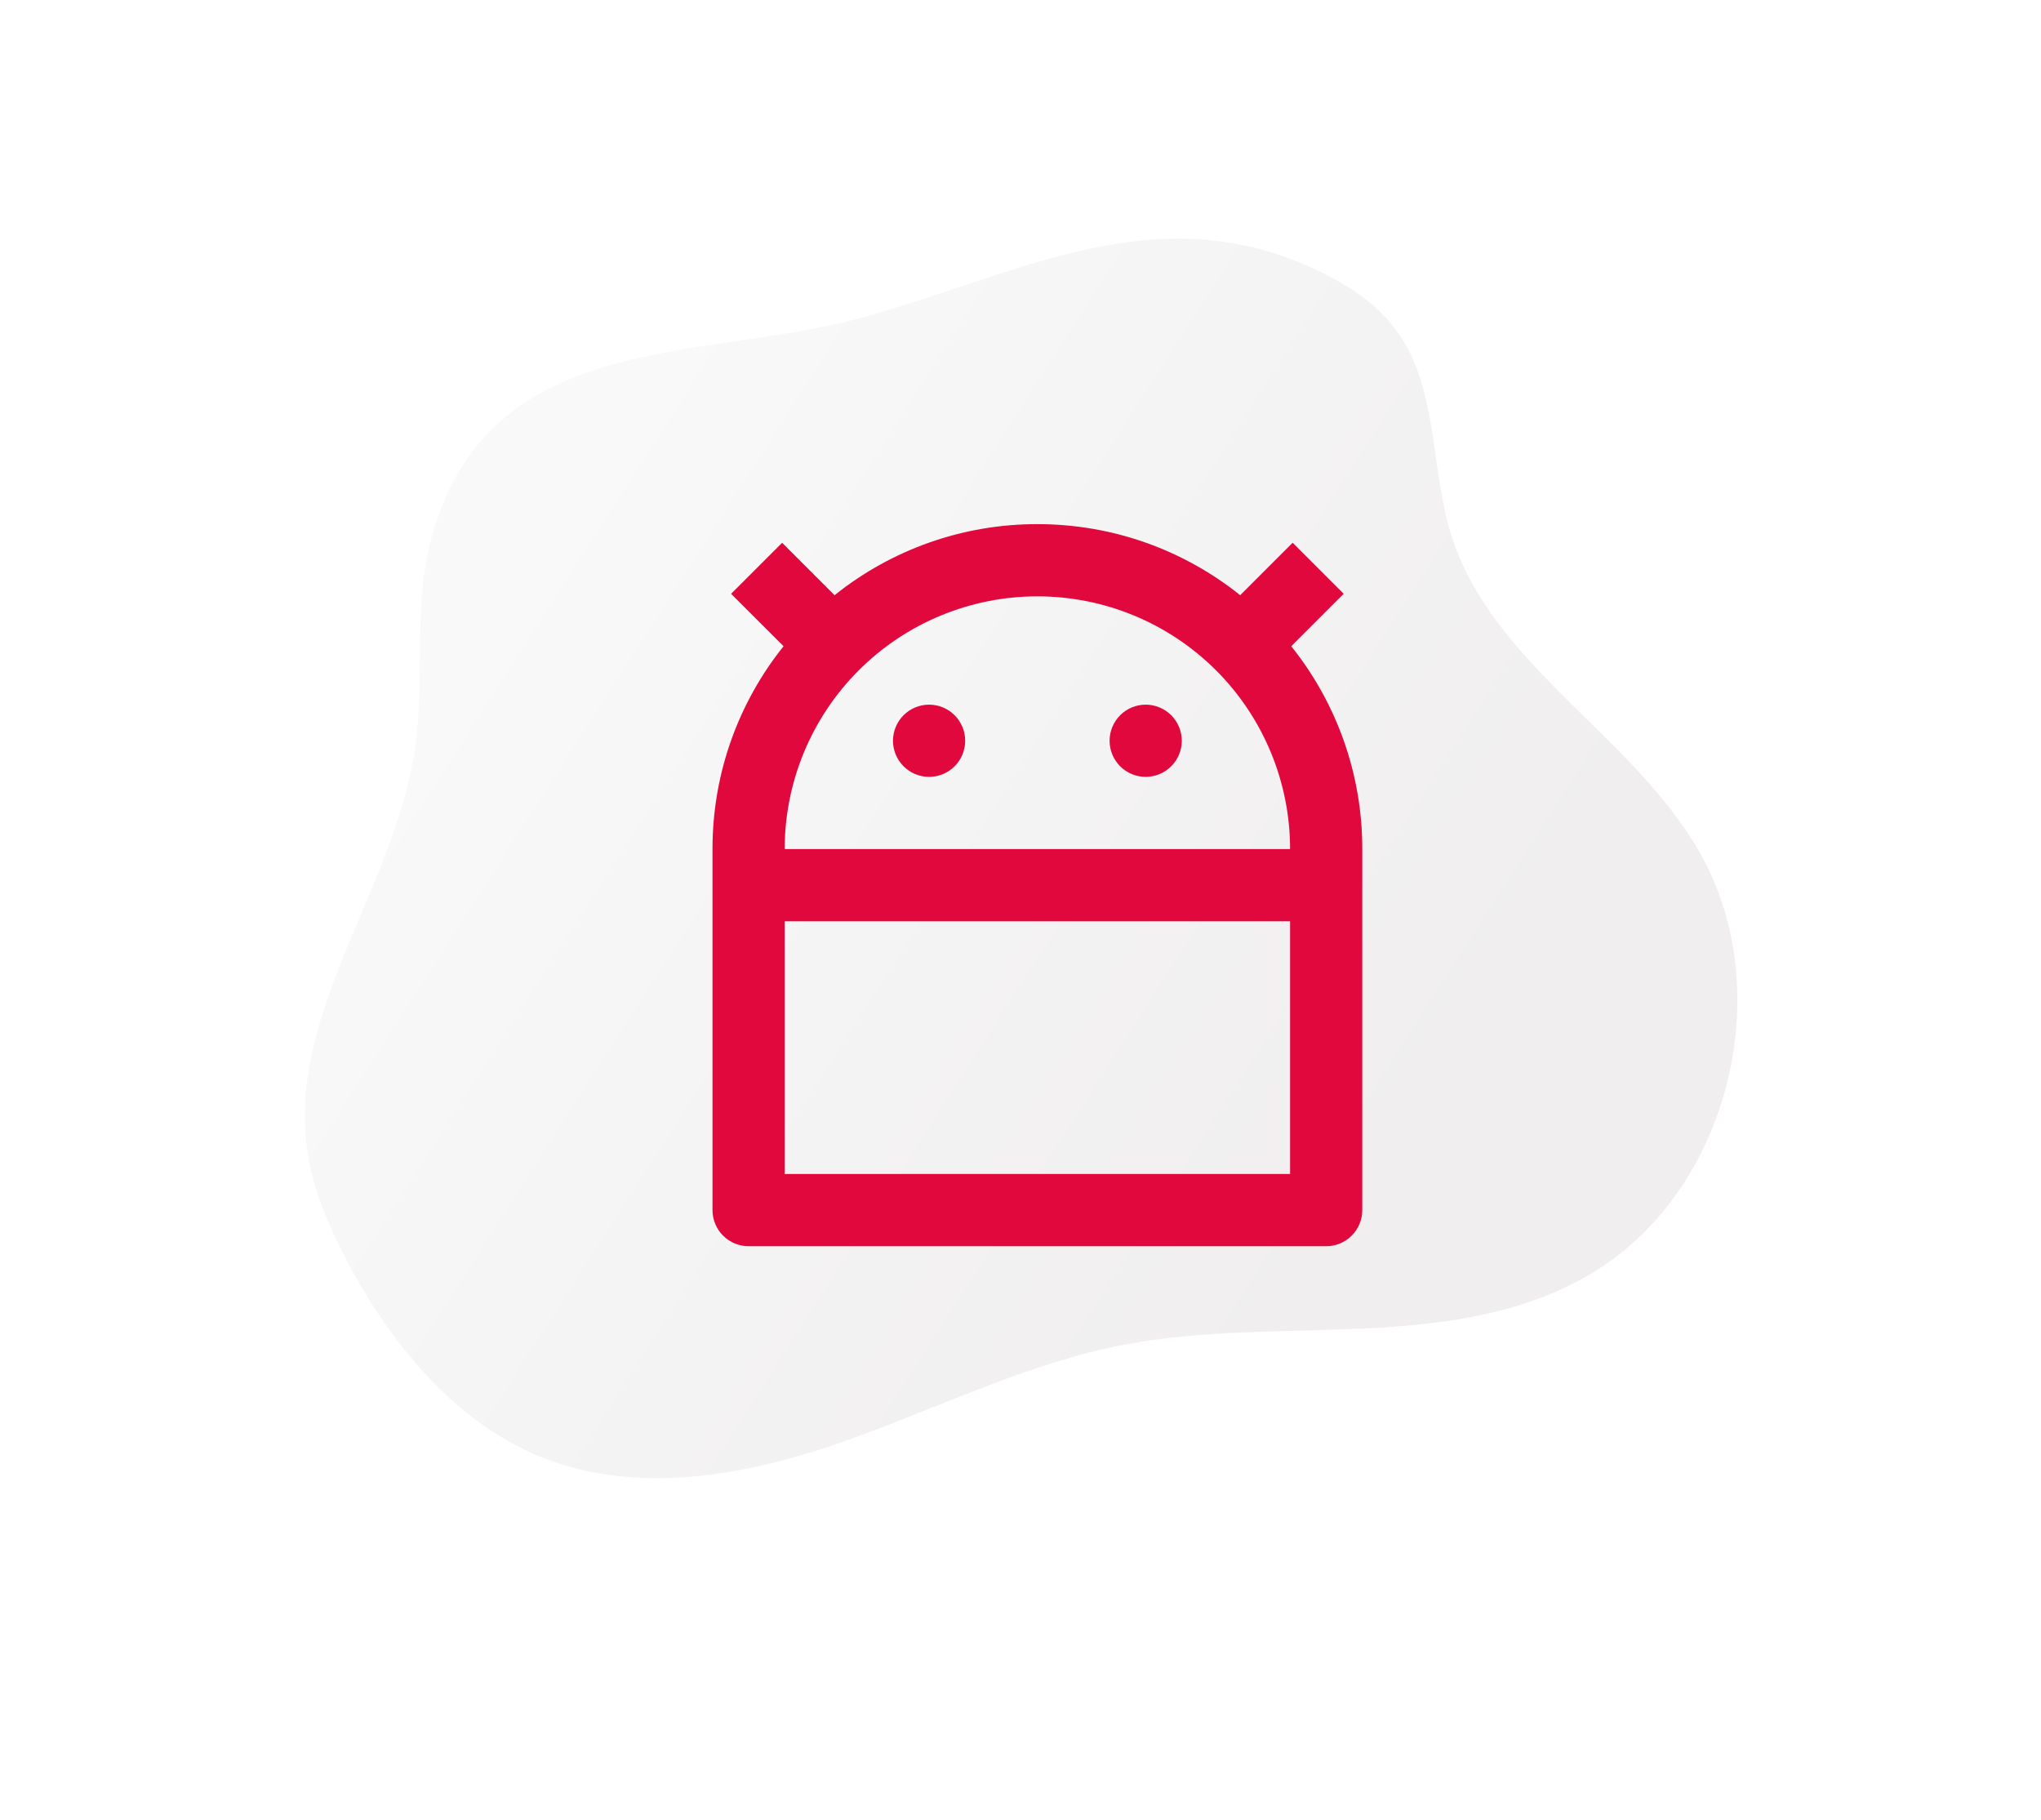 <svg width="166" height="148" viewBox="0 0 166 148" fill="none" xmlns="http://www.w3.org/2000/svg">
<g filter="url(#filter0_ddd)">
<path d="M145.288 86.154C145.031 94.81 140.626 103.415 133.181 107.708C122.09 114.118 108.114 110.958 95.537 113.331C87.469 114.851 80.039 118.649 72.279 121.34C64.518 124.03 55.86 125.573 48.18 122.558C44.154 120.96 40.733 118.24 37.865 114.937C35.597 112.278 33.648 109.356 32.059 106.233C30.716 103.622 29.533 100.883 29.054 97.979C27.164 86.602 36.035 76.399 37.731 65.021C38.61 59.121 37.528 52.945 39.223 47.252C44.085 30.851 60.902 33.376 73.816 29.905C86.73 26.434 98.183 19.545 111.589 26.202C113.85 27.32 116.015 28.766 117.529 30.81C120.994 35.476 120.304 41.968 122.037 47.522C125.345 58.035 136.726 63.719 142.206 73.266C144.452 77.181 145.433 81.672 145.288 86.154Z" fill="url(#paint0_linear)"/>
</g>
<g filter="url(#filter1_dd)">
<path d="M104.926 74.92H63.821V95.472H104.926V74.92ZM104.926 69.048C104.926 63.597 102.76 58.37 98.906 54.515C95.052 50.661 89.824 48.496 84.374 48.496C78.923 48.496 73.695 50.661 69.841 54.515C65.987 58.37 63.821 63.597 63.821 69.048H104.926ZM67.879 48.402C72.558 44.653 78.377 42.614 84.374 42.624C90.613 42.624 96.347 44.785 100.868 48.402L105.134 44.136L109.286 48.287L105.02 52.553C108.769 57.233 110.807 63.052 110.798 69.048V98.408C110.798 99.187 110.488 99.934 109.938 100.484C109.387 101.035 108.64 101.344 107.862 101.344H60.885C60.107 101.344 59.36 101.035 58.809 100.484C58.258 99.934 57.949 99.187 57.949 98.408V69.048C57.949 62.809 60.11 57.075 63.727 52.553L59.461 48.29L63.613 44.139L67.879 48.405V48.402ZM75.565 63.176C74.787 63.176 74.04 62.866 73.489 62.316C72.939 61.765 72.629 61.018 72.629 60.24C72.629 59.461 72.939 58.714 73.489 58.164C74.04 57.613 74.787 57.304 75.565 57.304C76.344 57.304 77.091 57.613 77.641 58.164C78.192 58.714 78.501 59.461 78.501 60.24C78.501 61.018 78.192 61.765 77.641 62.316C77.091 62.866 76.344 63.176 75.565 63.176ZM93.182 63.176C92.403 63.176 91.656 62.866 91.106 62.316C90.555 61.765 90.246 61.018 90.246 60.24C90.246 59.461 90.555 58.714 91.106 58.164C91.656 57.613 92.403 57.304 93.182 57.304C93.96 57.304 94.707 57.613 95.258 58.164C95.808 58.714 96.118 59.461 96.118 60.24C96.118 61.018 95.808 61.765 95.258 62.316C94.707 62.866 93.96 63.176 93.182 63.176Z" fill="#E0083C"/>
</g>
<defs>
<filter id="filter0_ddd" x="0.539" y="0" width="164.64" height="148" filterUnits="userSpaceOnUse" color-interpolation-filters="sRGB">
<feFlood flood-opacity="0" result="BackgroundImageFix"/>
<feColorMatrix in="SourceAlpha" type="matrix" values="0 0 0 0 0 0 0 0 0 0 0 0 0 0 0 0 0 0 127 0"/>
<feOffset dx="4" dy="4"/>
<feGaussianBlur stdDeviation="5"/>
<feColorMatrix type="matrix" values="0 0 0 0 0.275 0 0 0 0 0.275 0 0 0 0 0.275 0 0 0 0.24 0"/>
<feBlend mode="normal" in2="BackgroundImageFix" result="effect1_dropShadow"/>
<feColorMatrix in="SourceAlpha" type="matrix" values="0 0 0 0 0 0 0 0 0 0 0 0 0 0 0 0 0 0 127 0"/>
<feOffset dx="-4" dy="-4"/>
<feGaussianBlur stdDeviation="5"/>
<feColorMatrix type="matrix" values="0 0 0 0 1 0 0 0 0 1 0 0 0 0 1 0 0 0 1 0"/>
<feBlend mode="normal" in2="effect1_dropShadow" result="effect2_dropShadow"/>
<feColorMatrix in="SourceAlpha" type="matrix" values="0 0 0 0 0 0 0 0 0 0 0 0 0 0 0 0 0 0 127 0"/>
<feOffset dx="-4" dy="-4"/>
<feGaussianBlur stdDeviation="5"/>
<feColorMatrix type="matrix" values="0 0 0 0 0.996 0 0 0 0 0.996 0 0 0 0 0.996 0 0 0 1 0"/>
<feBlend mode="normal" in2="effect2_dropShadow" result="effect3_dropShadow"/>
<feBlend mode="normal" in="SourceGraphic" in2="effect3_dropShadow" result="shape"/>
</filter>
<filter id="filter1_dd" x="48.949" y="33.623" width="70.849" height="76.721" filterUnits="userSpaceOnUse" color-interpolation-filters="sRGB">
<feFlood flood-opacity="0" result="BackgroundImageFix"/>
<feColorMatrix in="SourceAlpha" type="matrix" values="0 0 0 0 0 0 0 0 0 0 0 0 0 0 0 0 0 0 127 0"/>
<feOffset dx="3" dy="3"/>
<feGaussianBlur stdDeviation="3"/>
<feColorMatrix type="matrix" values="0 0 0 0 0.267 0 0 0 0 0.267 0 0 0 0 0.267 0 0 0 0.3 0"/>
<feBlend mode="normal" in2="BackgroundImageFix" result="effect1_dropShadow"/>
<feColorMatrix in="SourceAlpha" type="matrix" values="0 0 0 0 0 0 0 0 0 0 0 0 0 0 0 0 0 0 127 0"/>
<feOffset dx="-3" dy="-3"/>
<feGaussianBlur stdDeviation="3"/>
<feColorMatrix type="matrix" values="0 0 0 0 1 0 0 0 0 1 0 0 0 0 1 0 0 0 1 0"/>
<feBlend mode="normal" in2="effect1_dropShadow" result="effect2_dropShadow"/>
<feBlend mode="normal" in="SourceGraphic" in2="effect2_dropShadow" result="shape"/>
</filter>
<linearGradient id="paint0_linear" x1="58.327" y1="30.985" x2="131.014" y2="77.603" gradientUnits="userSpaceOnUse">
<stop stop-color="#F9F9F9"/>
<stop offset="1" stop-color="#F0EEEE"/>
</linearGradient>
</defs>
</svg>
